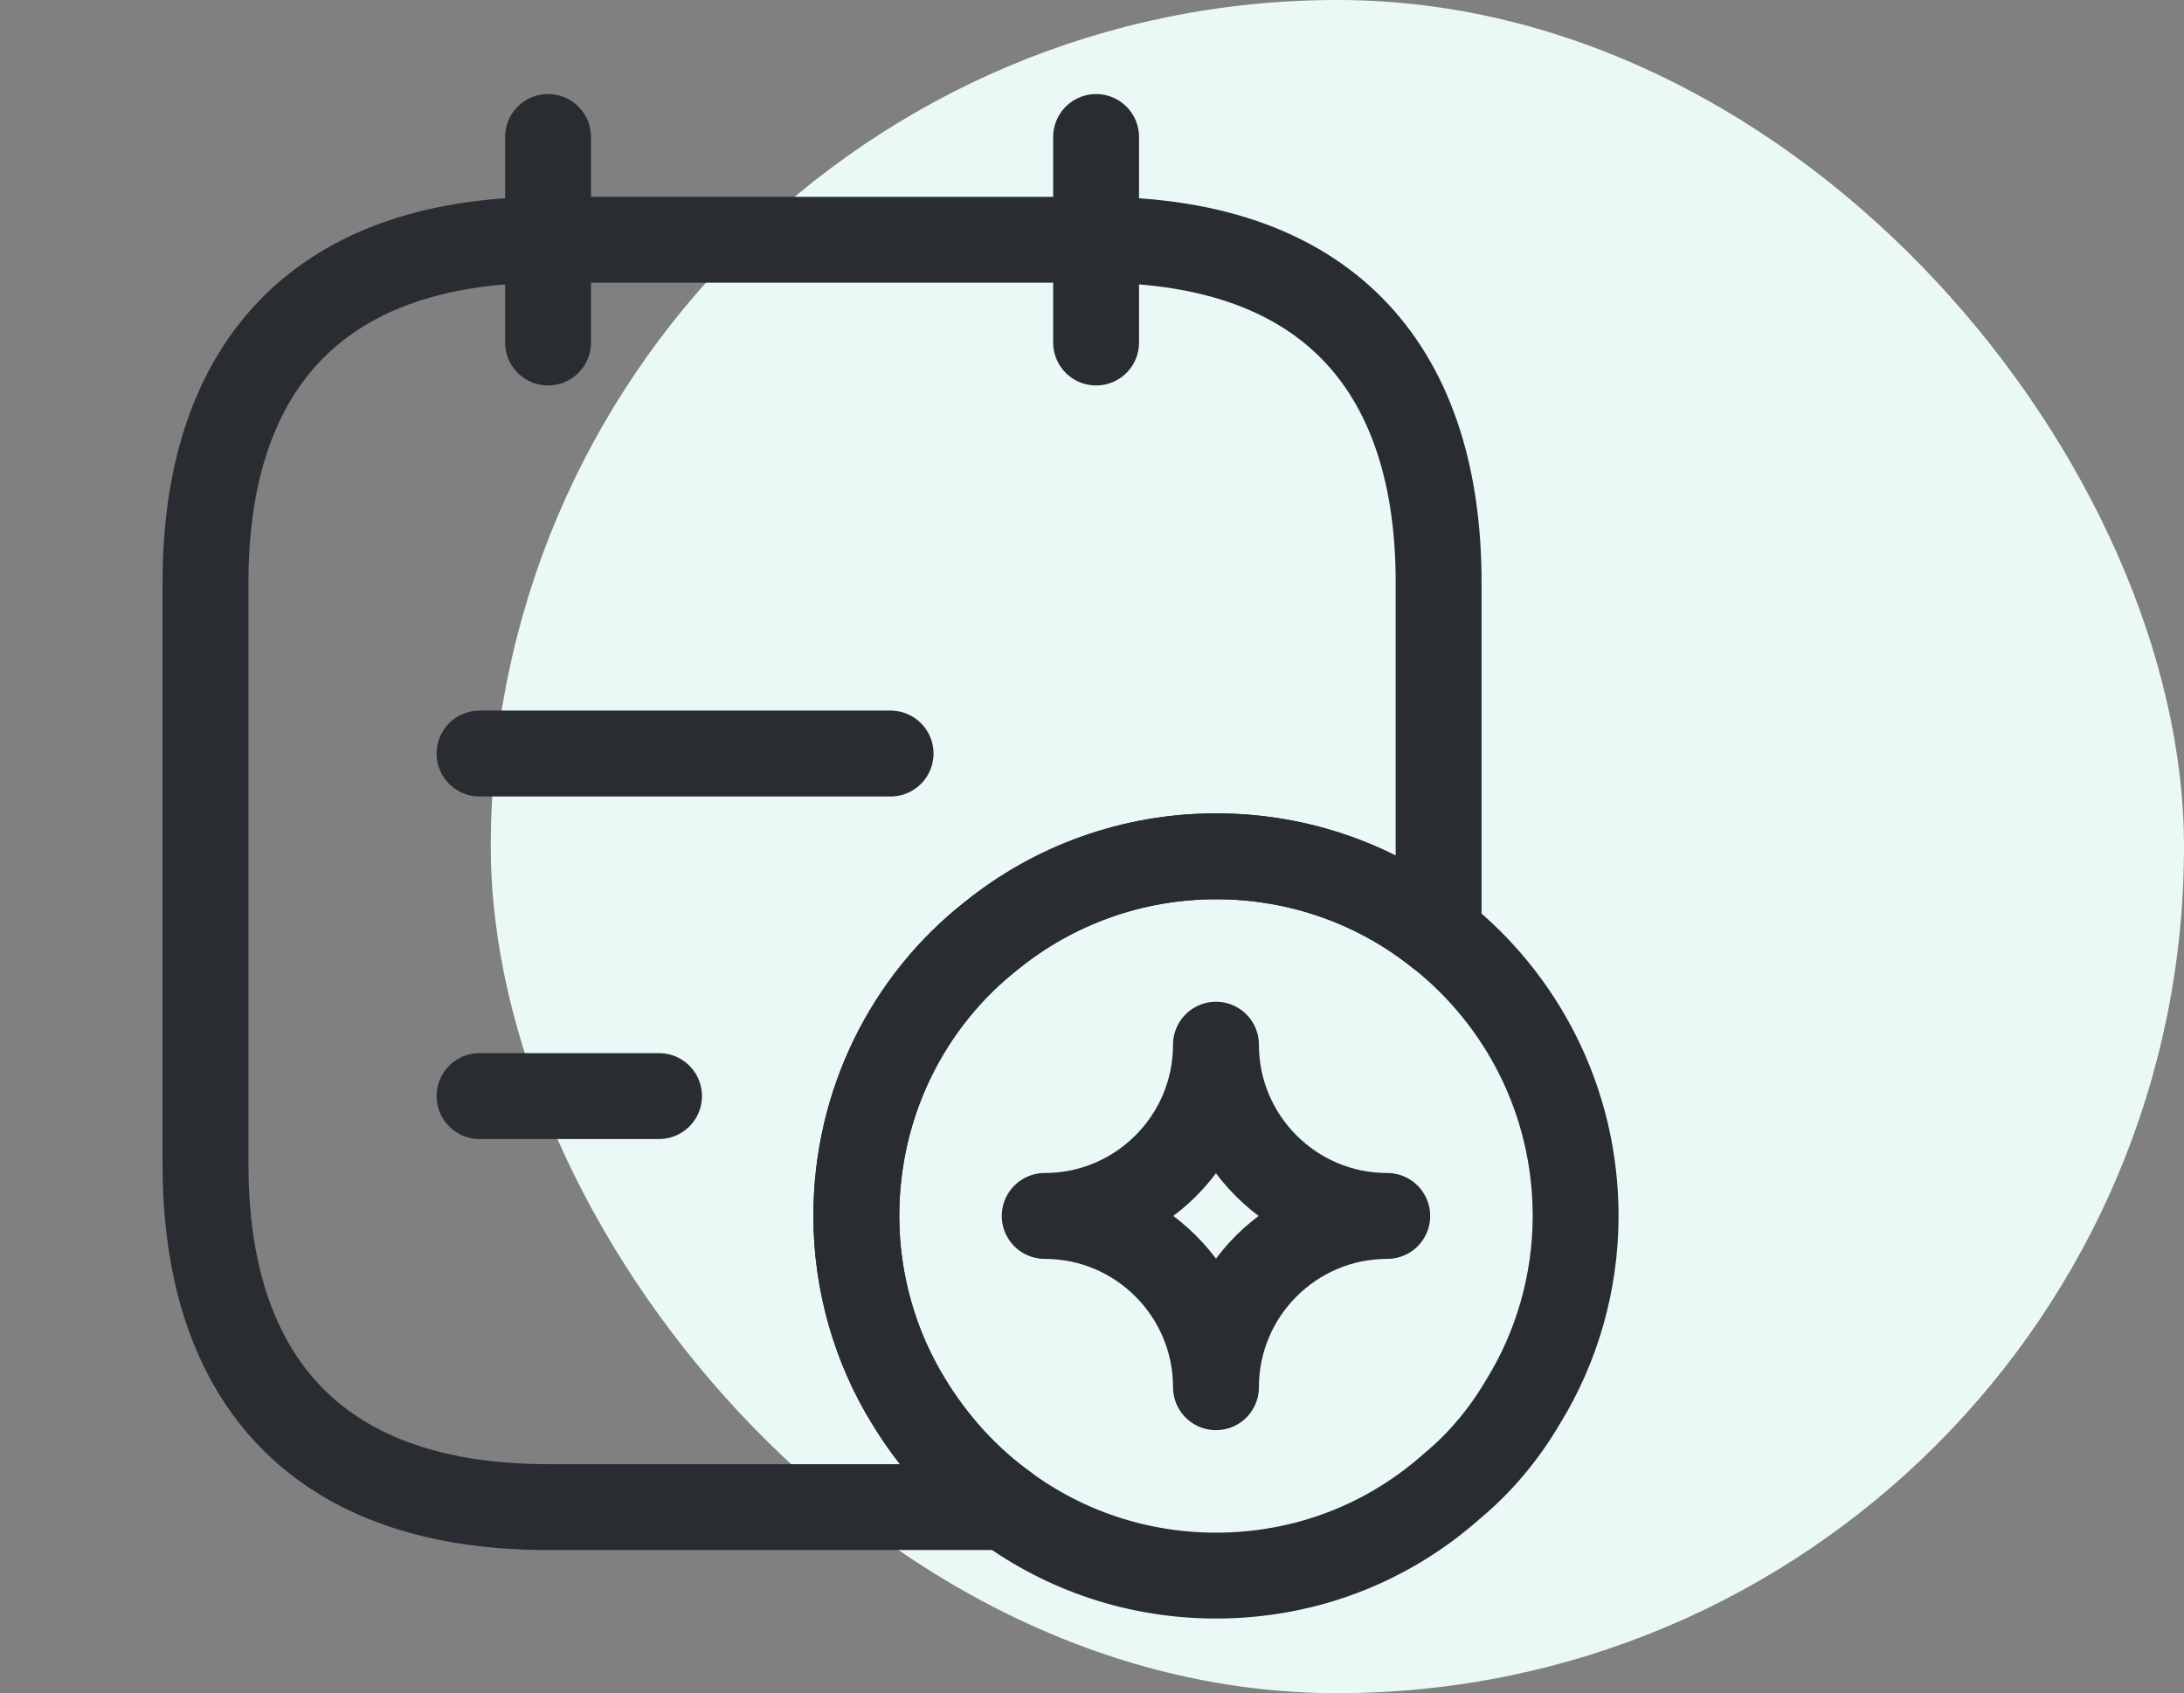 <svg width="89" height="69" viewBox="0 0 89 69" fill="none" xmlns="http://www.w3.org/2000/svg">
<rect x="0" y="0" width="89" height="69" fill="#808080" stroke="none"/>
<rect x="20" width="69" height="69" rx="34.5" fill="#EBF9F6"/>
<path d="M22.333 5.583V13.958" stroke="#292D32" stroke-width="3.5" stroke-miterlimit="10" stroke-linecap="round" stroke-linejoin="round"/>
<path d="M44.667 5.583V13.958" stroke="#292D32" stroke-width="3.5" stroke-miterlimit="10" stroke-linecap="round" stroke-linejoin="round"/>
<path d="M58.625 23.729V38.05C56.14 36.068 52.986 34.896 49.552 34.896C46.118 34.896 42.908 36.096 40.395 38.134C37.017 40.786 34.896 44.946 34.896 49.552C34.896 52.288 35.678 54.912 37.017 57.09C38.05 58.792 39.39 60.272 40.982 61.417H22.333C12.562 61.417 8.375 55.833 8.375 47.458V23.729C8.375 15.354 12.562 9.771 22.333 9.771H44.667C54.438 9.771 58.625 15.354 58.625 23.729Z" stroke="#292D32" stroke-width="3.5" stroke-miterlimit="10" stroke-linecap="round" stroke-linejoin="round"/>
<path d="M19.542 30.708H36.292" stroke="#292D32" stroke-width="3.5" stroke-miterlimit="10" stroke-linecap="round" stroke-linejoin="round"/>
<path d="M19.542 44.667H26.856" stroke="#292D32" stroke-width="3.5" stroke-miterlimit="10" stroke-linecap="round" stroke-linejoin="round"/>
<path d="M64.208 49.552C64.208 52.288 63.427 54.912 62.087 57.09C61.305 58.429 60.328 59.602 59.183 60.551C56.615 62.84 53.265 64.208 49.552 64.208C46.342 64.208 43.383 63.175 40.982 61.417C39.39 60.272 38.05 58.792 37.017 57.09C35.678 54.912 34.896 52.288 34.896 49.552C34.896 44.946 37.017 40.786 40.395 38.134C42.908 36.096 46.118 34.896 49.552 34.896C52.986 34.896 56.14 36.068 58.625 38.05C62.031 40.73 64.208 44.89 64.208 49.552Z" stroke="#292D32" stroke-width="3.5" stroke-miterlimit="10" stroke-linecap="round" stroke-linejoin="round"/>
<path d="M49.552 56.531C49.552 52.679 52.679 49.552 56.531 49.552C52.679 49.552 49.552 46.425 49.552 42.573C49.552 46.425 46.425 49.552 42.573 49.552C46.425 49.552 49.552 52.679 49.552 56.531Z" stroke="#292D32" stroke-width="3.5" stroke-linecap="round" stroke-linejoin="round"/>
</svg>
